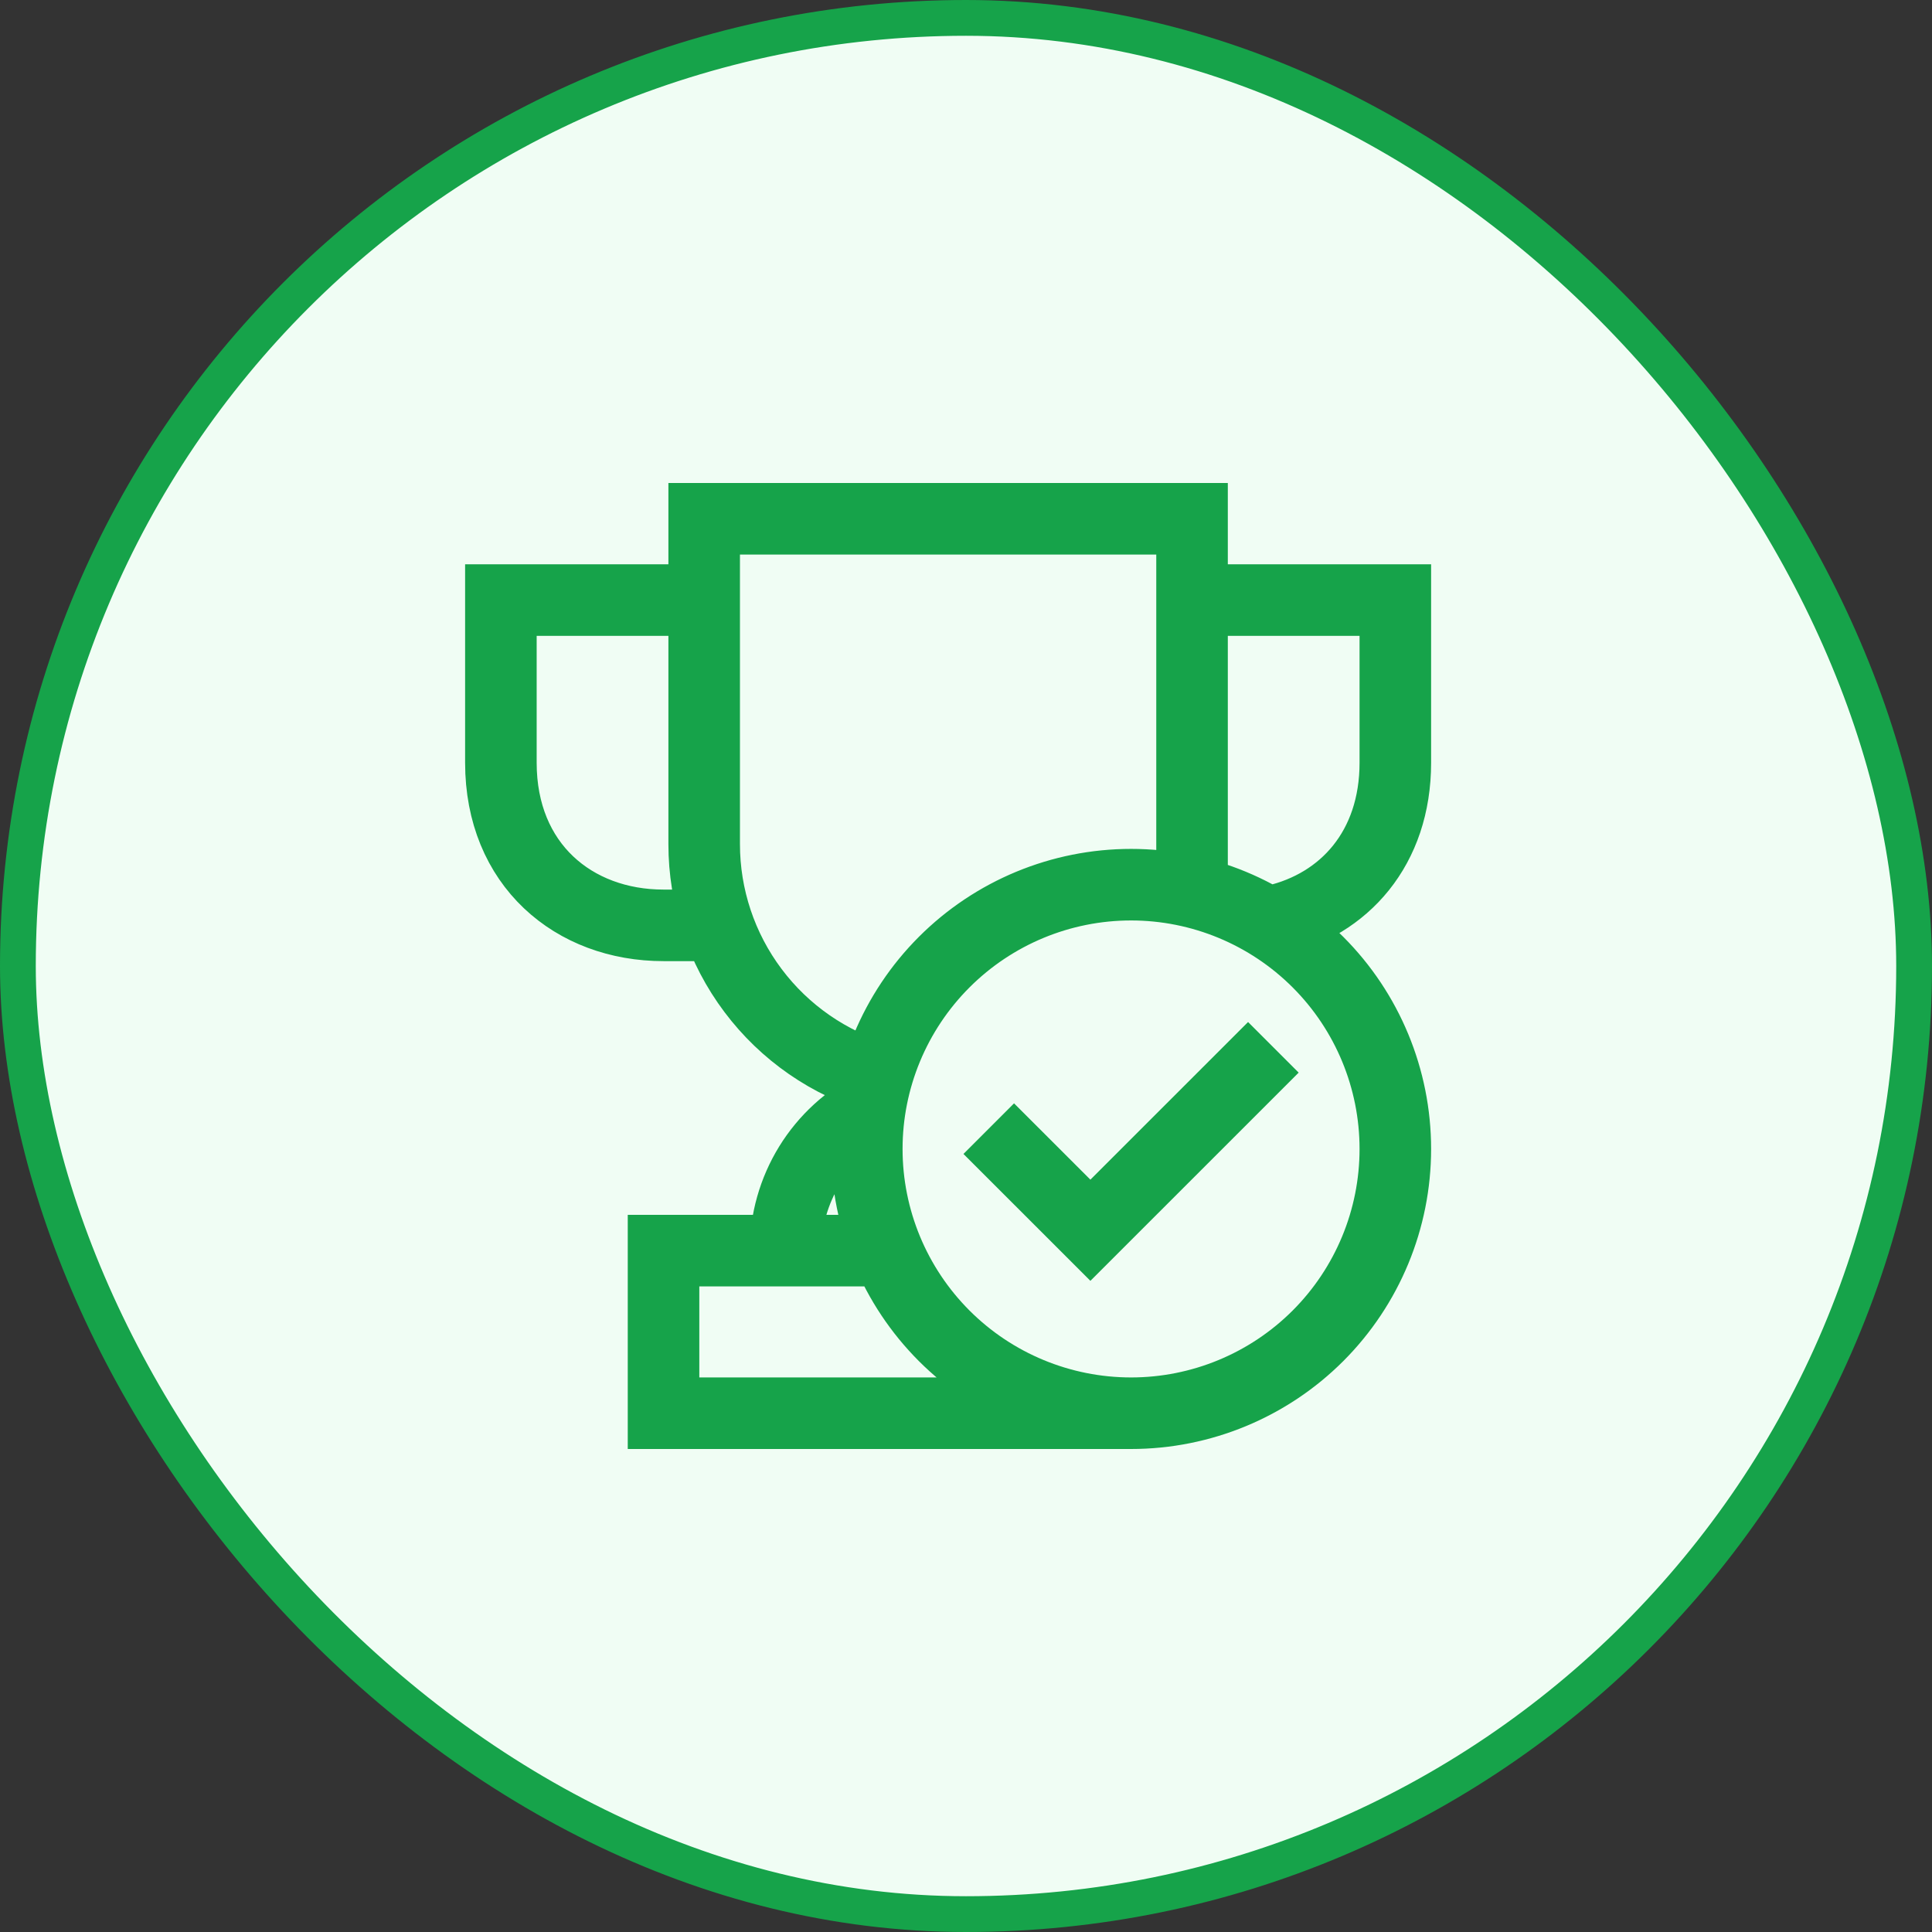 <svg width="54" height="54" viewBox="0 0 54 54" fill="none" xmlns="http://www.w3.org/2000/svg">
<rect x="0" y="0" width="54" height="54" fill="#333333" stroke="none"/>
<rect x="0.5" y="0.5" width="53" height="53" rx="26.5" fill="#F0FDF4"/>
<rect x="0.5" y="0.5" width="53" height="53" rx="26.5" stroke="#16A34A"/>
<path d="M24.597 30.14C23.179 29.728 21.933 28.866 21.047 27.685C20.16 26.504 19.681 25.067 19.682 23.591V14.5H33.318V24.727M19.682 16.773H14V21.318C14 24.169 16.035 25.864 18.546 25.864H19.682M35.63 25.733C37.571 25.284 39 23.708 39 21.318V16.773H33.318M24.227 34.955H18.546V39.5H31.614M31.614 39.5C29.655 39.5 27.776 38.722 26.391 37.337C25.006 35.951 24.227 34.073 24.227 32.114C24.227 30.155 25.006 28.276 26.391 26.891C27.776 25.506 29.655 24.727 31.614 24.727C33.573 24.727 35.451 25.506 36.837 26.891C38.222 28.276 39 30.155 39 32.114C39 34.073 38.222 35.951 36.837 37.337C35.451 38.722 33.573 39.5 31.614 39.5ZM35.591 29.273L30.477 34.386L27.636 31.546M24.461 30.891C23.708 31.269 23.074 31.849 22.631 32.567C22.189 33.285 21.954 34.111 21.954 34.955" stroke="#16A34A" stroke-width="2"/>
</svg>
